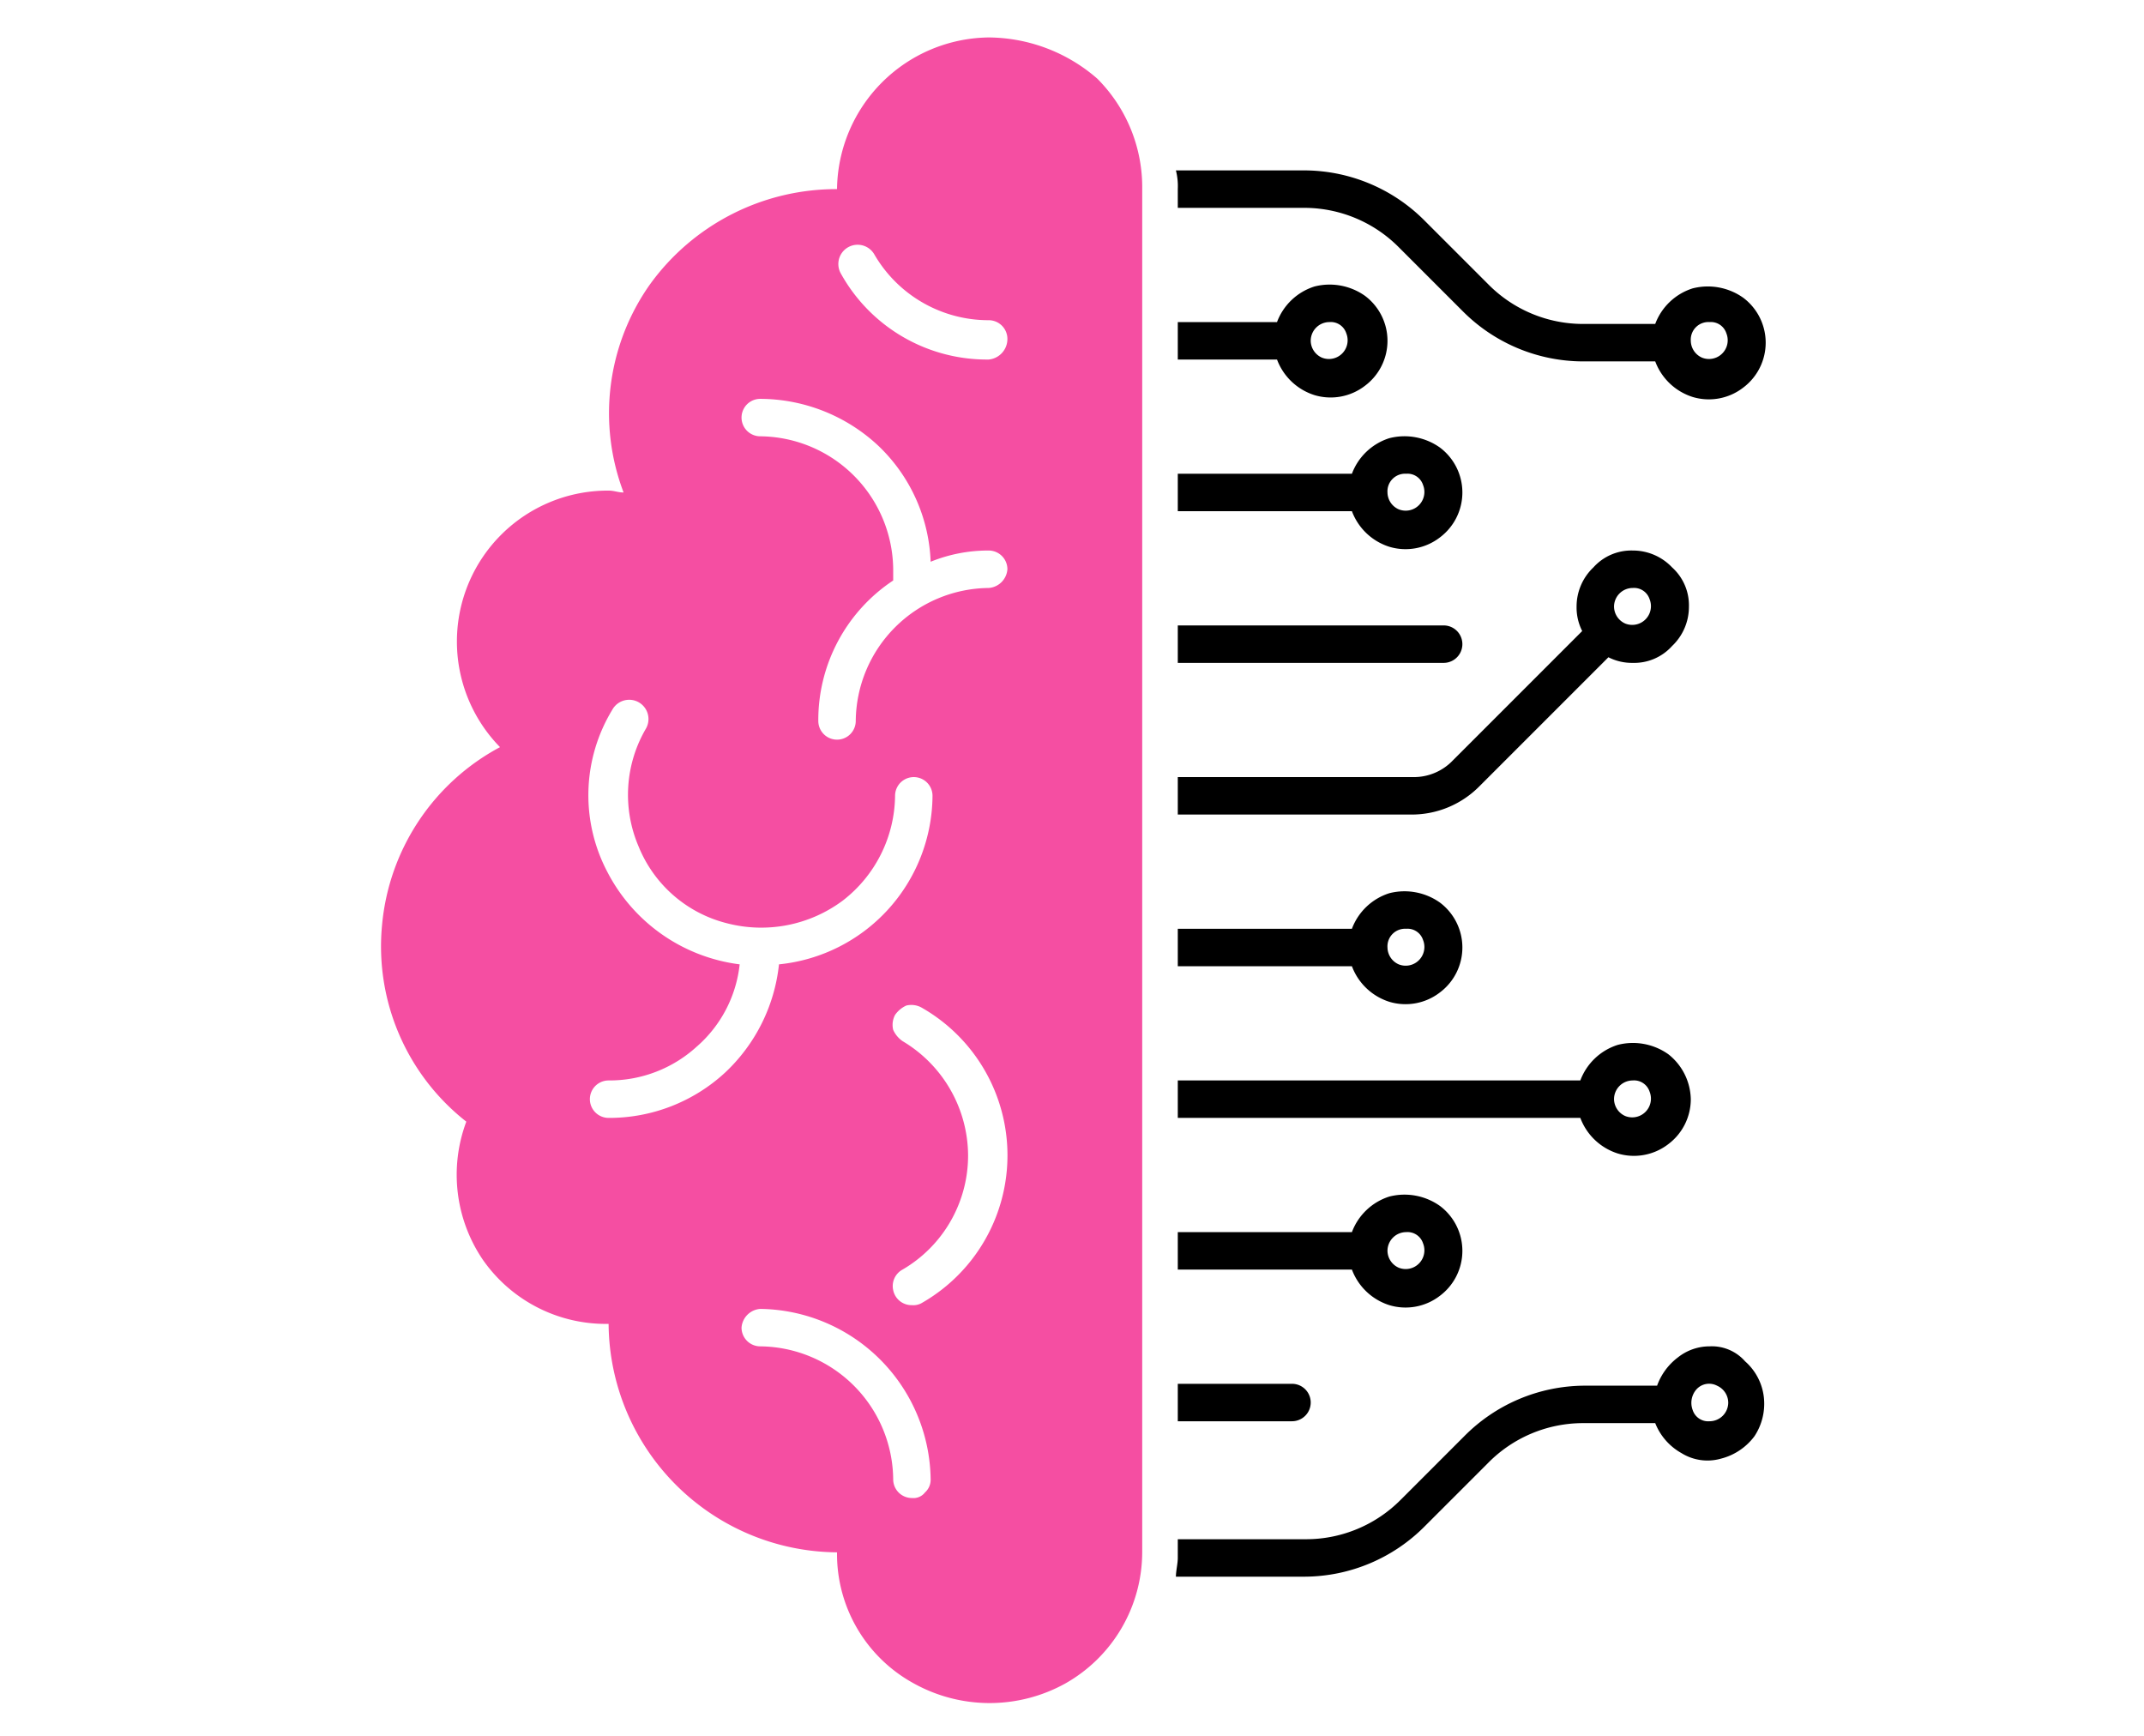 <svg id="Layer_1" data-name="Layer 1" xmlns="http://www.w3.org/2000/svg" viewBox="0 0 94.7 92.7" width="84" height="68"><path d="M42.9,2a8.2,8.2,0,0,0-8.1,8.1,12.27,12.27,0,0,0-10,5.1,11.91,11.91,0,0,0-1.4,11.1c-.3,0-.5-.1-.8-.1a8.06,8.06,0,0,0-5.8,13.7,12,12,0,0,0-6.3,9.5A11.89,11.89,0,0,0,15,59.9a8.08,8.08,0,0,0,.9,7.4,8,8,0,0,0,6.7,3.4A12.29,12.29,0,0,0,34.8,82.9a7.87,7.87,0,0,0,4.1,7,8.34,8.34,0,0,0,8.1,0,8.07,8.07,0,0,0,4.1-7V9.9a8.2,8.2,0,0,0-2.4-5.7A8.91,8.91,0,0,0,42.9,2ZM22.6,59.7a1,1,0,0,1,0-2,6.92,6.92,0,0,0,4.7-1.8,6.79,6.79,0,0,0,2.3-4.4,9.26,9.26,0,0,1-7.1-5,8.78,8.78,0,0,1,.3-8.6,1,1,0,0,1,1.8,1,7,7,0,0,0-.4,6.3,6.9,6.9,0,0,0,4.7,4.1,7.28,7.28,0,0,0,6.2-1.2,7.16,7.16,0,0,0,2.8-5.6,1,1,0,0,1,2,0,9.11,9.11,0,0,1-8.2,9,9.25,9.25,0,0,1-2.9,5.8,9.12,9.12,0,0,1-6.2,2.4ZM38.8,80a1,1,0,0,1-1-1,7.17,7.17,0,0,0-7.1-7.1,1,1,0,0,1-1-1,1.08,1.08,0,0,1,1-1A9.22,9.22,0,0,1,39.8,79a.91.91,0,0,1-.3.7A.78.78,0,0,1,38.8,80Zm.5-10.4a.9.9,0,0,1-.5.1,1,1,0,0,1-1-.8,1,1,0,0,1,.5-1.1,7.05,7.05,0,0,0,3.5-6.1,7.14,7.14,0,0,0-3.5-6.1,1.47,1.47,0,0,1-.5-.6,1.13,1.13,0,0,1,.1-.8,1.47,1.47,0,0,1,.6-.5,1.13,1.13,0,0,1,.8.1,9.08,9.08,0,0,1,0,15.8Zm3.6-38.2a7.17,7.17,0,0,0-7.1,7.1,1,1,0,0,1-2,0,8.94,8.94,0,0,1,4-7.5v-.6a7.17,7.17,0,0,0-7.1-7.1,1,1,0,0,1,0-2A9.28,9.28,0,0,1,37,23.8,9,9,0,0,1,39.8,30a8.15,8.15,0,0,1,3.1-.6,1,1,0,0,1,1,1,1.08,1.08,0,0,1-1,1Zm0-12.2A8.92,8.92,0,0,1,35,14.6a1,1,0,1,1,1.8-1,7.05,7.05,0,0,0,6.1,3.5,1,1,0,0,1,1,1,1.1,1.1,0,0,1-1,1.1Z" style="fill:#f54ea2"/><path d="M65.5,43.5A5.08,5.08,0,0,0,69.1,42L76,35.1h0a2.77,2.77,0,0,0,1.3.3,2.72,2.72,0,0,0,2.1-.9,2.88,2.88,0,0,0,.9-2.1,2.72,2.72,0,0,0-.9-2.1,2.88,2.88,0,0,0-2.1-.9,2.72,2.72,0,0,0-2.1.9,2.88,2.88,0,0,0-.9,2.1,2.77,2.77,0,0,0,.3,1.3h0l-6.9,6.9a2.88,2.88,0,0,1-2.1.9H53v2ZM77.3,31.4a.87.87,0,0,1,.9.6,1,1,0,0,1-1.3,1.3,1,1,0,0,1-.6-.9,1,1,0,0,1,1-1Z"/><path d="M74.5,59.7a3.15,3.15,0,0,0,2,1.9,3,3,0,0,0,2.7-.5,3,3,0,0,0,1.2-2.4,3.13,3.13,0,0,0-1.2-2.4,3.27,3.27,0,0,0-2.7-.5,3.15,3.15,0,0,0-2,1.9H53v2Zm2.8-2h0a.87.87,0,0,1,.9.6,1,1,0,0,1-1.3,1.3,1,1,0,0,1-.6-.9,1,1,0,0,1,1-1Z"/><path d="M62.3,67.8a3.15,3.15,0,0,0,2,1.9,3,3,0,0,0,2.7-.5,3,3,0,0,0,0-4.8,3.27,3.27,0,0,0-2.7-.5,3.15,3.15,0,0,0-2,1.9H53v2Zm2.9-2a.87.87,0,0,1,.9.6,1,1,0,0,1-1.3,1.3,1,1,0,0,1-.6-.9,1,1,0,0,1,1-1Z"/><path d="M58.3,19.2a3.15,3.15,0,0,0,2,1.9,3,3,0,0,0,2.7-.5,3,3,0,0,0,0-4.8,3.27,3.27,0,0,0-2.7-.5,3.15,3.15,0,0,0-2,1.9H53v2Zm2.8-2a.87.87,0,0,1,.9.6,1,1,0,0,1-1.3,1.3,1,1,0,0,1-.6-.9,1,1,0,0,1,1-1Z"/><path d="M62.3,51.6a3.15,3.15,0,0,0,2,1.9A3,3,0,0,0,67,53a3,3,0,0,0,0-4.8,3.27,3.27,0,0,0-2.7-.5,3.15,3.15,0,0,0-2,1.9H53v2Zm2.9-2a.87.87,0,0,1,.9.6,1,1,0,0,1-1.3,1.3,1,1,0,0,1-.6-.9.94.94,0,0,1,1-1Z"/><path d="M62.3,27.3a3.15,3.15,0,0,0,2,1.9,3,3,0,0,0,2.7-.5,3,3,0,0,0,0-4.8,3.27,3.27,0,0,0-2.7-.5,3.15,3.15,0,0,0-2,1.9H53v2Zm2.9-2a.87.87,0,0,1,.9.6,1,1,0,0,1-1.3,1.3,1,1,0,0,1-.6-.9.94.94,0,0,1,1-1Z"/><path d="M59.1,75.9a1,1,0,0,0,0-2H53v2Z"/><path d="M67.2,35.4a1,1,0,0,0,0-2H53v2Z"/><path d="M53,11.1h6.8a7.12,7.12,0,0,1,5,2.1l3.4,3.4h0a9.09,9.09,0,0,0,6.4,2.7h3.9a3.15,3.15,0,0,0,2,1.9,3,3,0,0,0,2.7-.5,3,3,0,0,0,0-4.8,3.27,3.27,0,0,0-2.7-.5,3.15,3.15,0,0,0-2,1.9H74.6a7.12,7.12,0,0,1-5-2.1l-3.4-3.4h0a9.09,9.09,0,0,0-6.4-2.7H52.9a3.4,3.4,0,0,1,.1,1Zm28.4,6.1a.87.87,0,0,1,.9.6A1,1,0,0,1,81,19.1a1,1,0,0,1-.6-.9.94.94,0,0,1,1-1Z"/><path d="M81.4,71.9a2.72,2.72,0,0,0-1.7.6A3.27,3.27,0,0,0,78.6,74H74.7a9.09,9.09,0,0,0-6.4,2.7l-3.4,3.4h0a7.12,7.12,0,0,1-5,2.1H53v1c0,.3-.1.7-.1,1h6.9a9.09,9.09,0,0,0,6.4-2.7l3.4-3.4h0a7.12,7.12,0,0,1,5-2.1h3.9a3.17,3.17,0,0,0,1.4,1.6,2.63,2.63,0,0,0,2.1.3,3.22,3.22,0,0,0,1.8-1.2,3.14,3.14,0,0,0,.5-2.1,3,3,0,0,0-1-1.9,2.36,2.36,0,0,0-1.9-.8Zm0,4h0a.87.87,0,0,1-.9-.6,1.09,1.09,0,0,1,.2-1.1.91.91,0,0,1,1.1-.2,1,1,0,0,1,.6.9,1,1,0,0,1-1,1Z"/></svg>